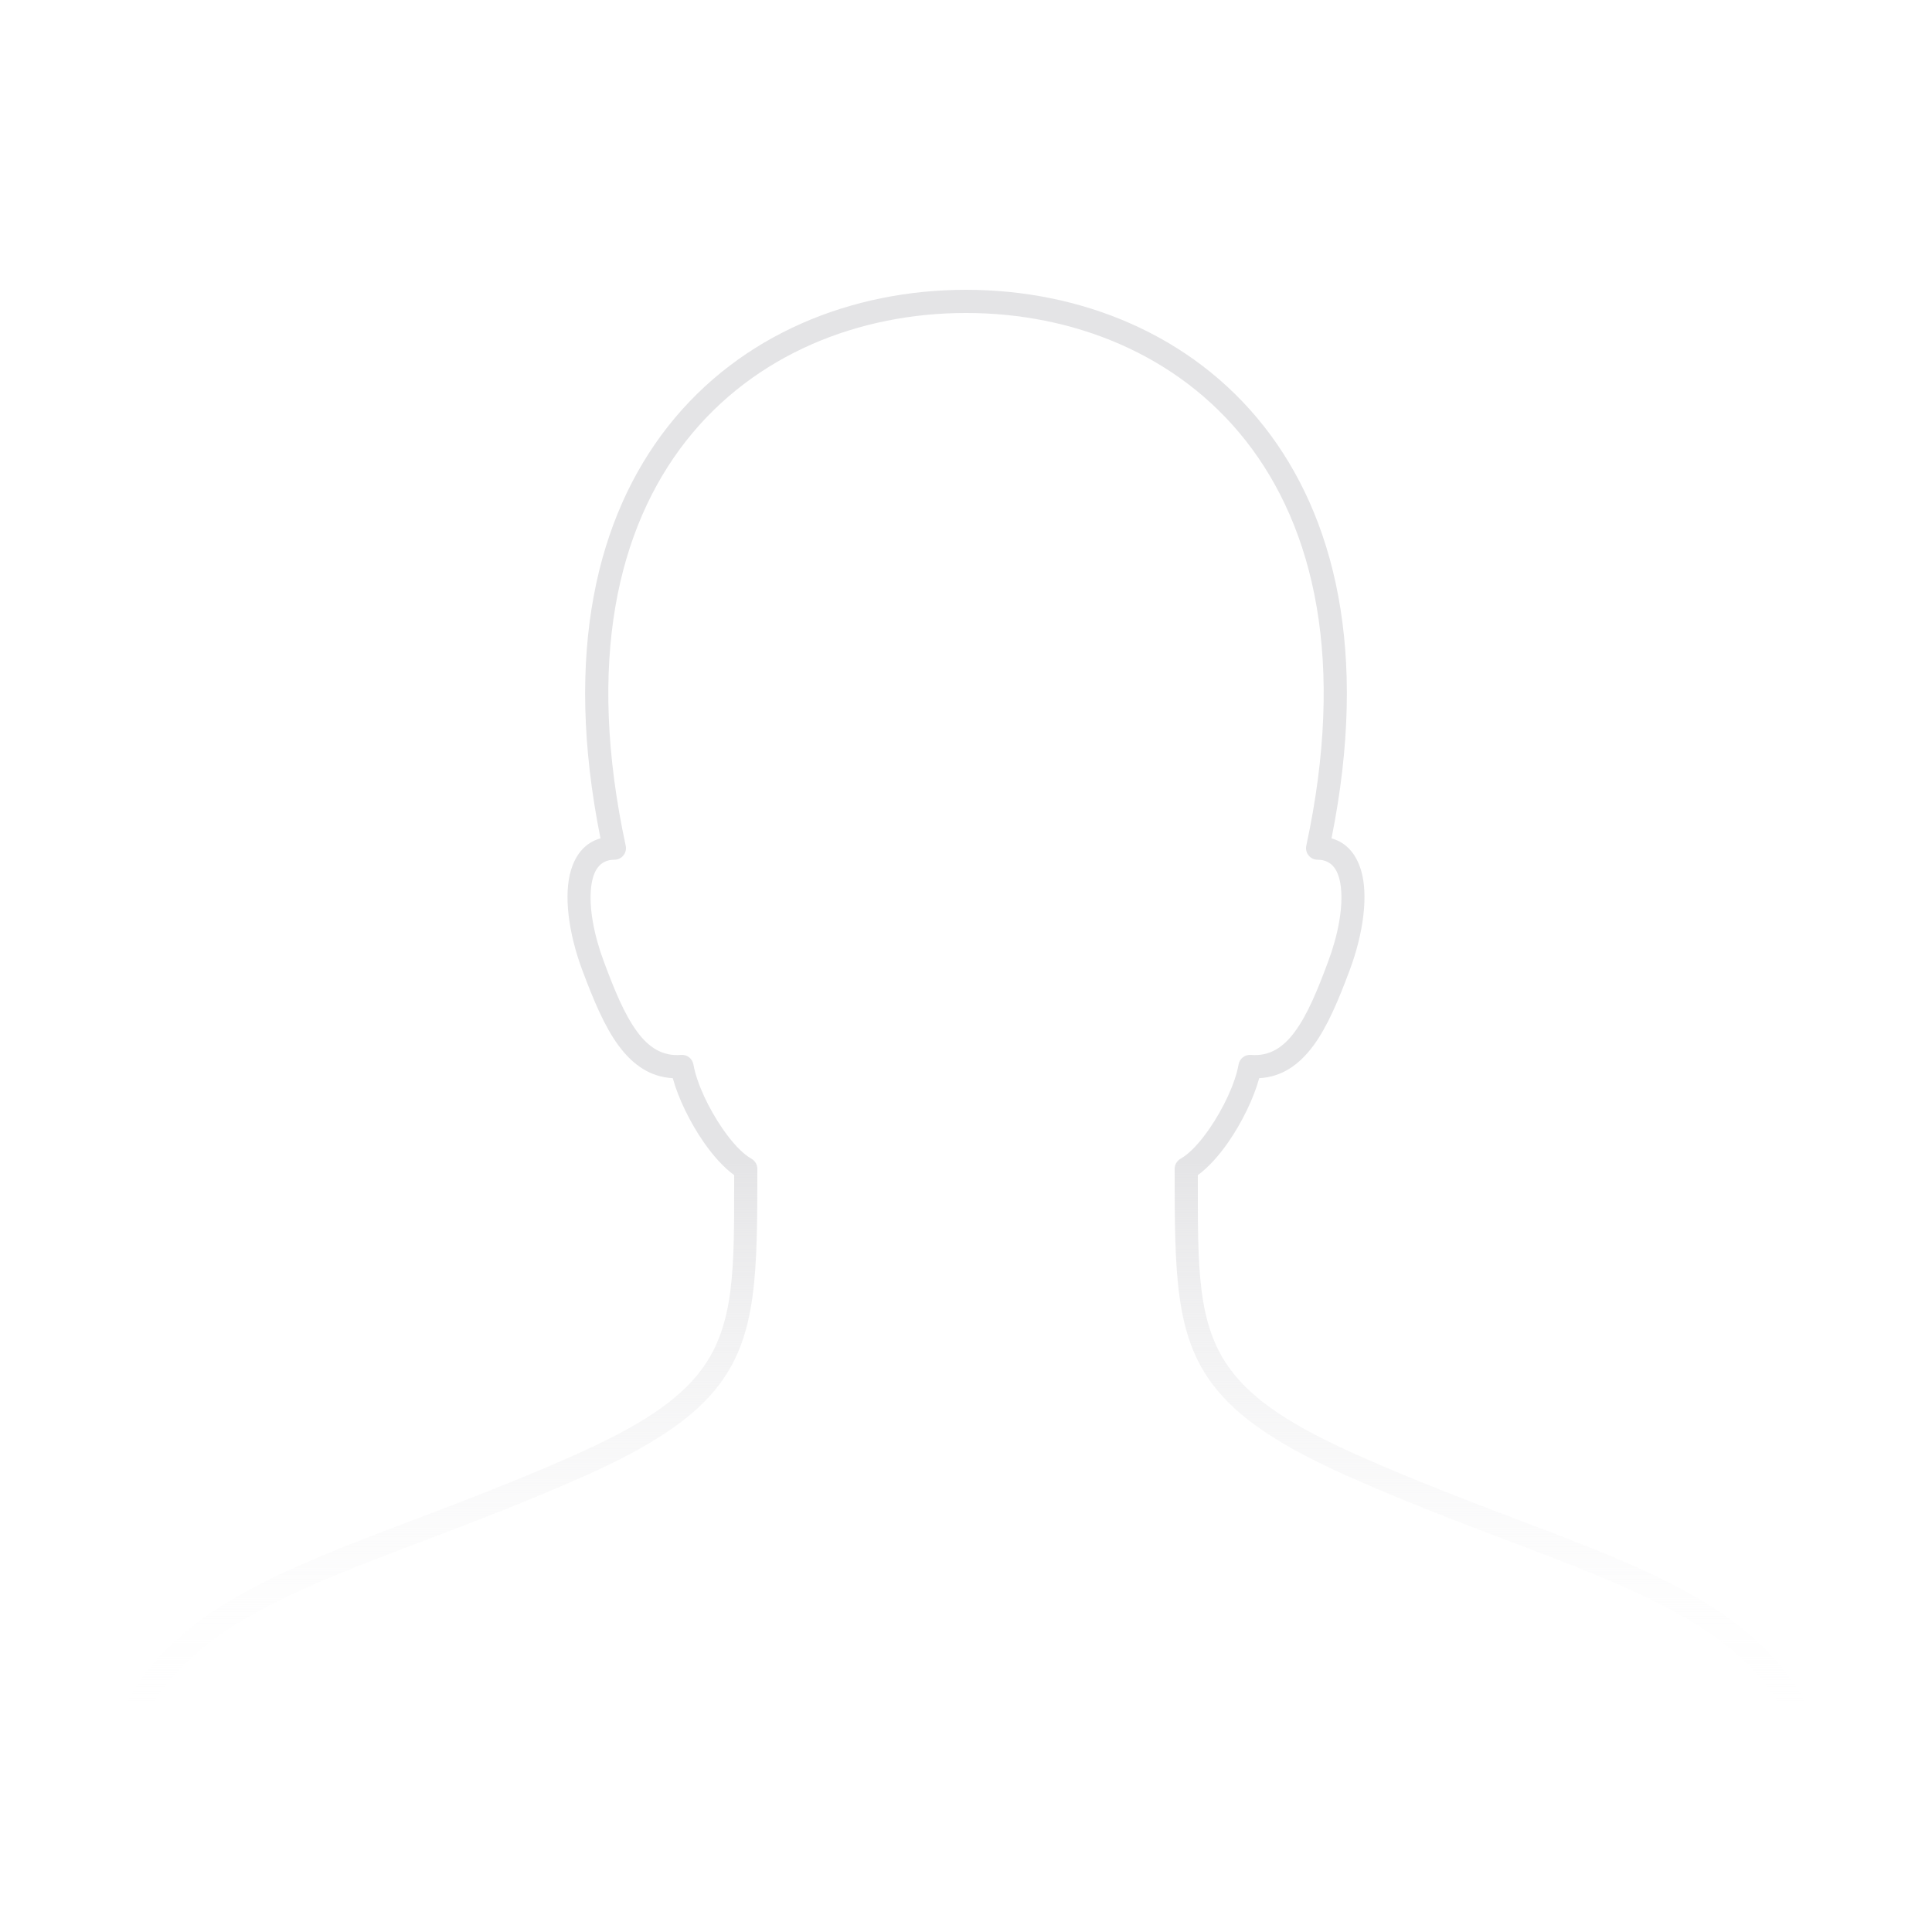 <svg clip-rule="evenodd" fill-rule="evenodd" stroke-linejoin="round" stroke-miterlimit="2" viewBox="0 0 1000 1000" xmlns="http://www.w3.org/2000/svg" xmlns:xlink="http://www.w3.org/1999/xlink"><linearGradient id="a" gradientTransform="matrix(0 307.809 -307.809 0 387.991 599.191)" gradientUnits="userSpaceOnUse" x1="0" x2="1" y1="0" y2="0"><stop offset="0" stop-color="#e4e4e6"/><stop offset="1" stop-color="#fff" stop-opacity="0"/></linearGradient><clipPath id="b"><path clip-rule="evenodd" d="m0 0h1000v1000h-1000z"/></clipPath><path d="m0 0h1000v1000h-1000z" fill="none"/><g clip-path="url(#b)"><path d="m59.086 1119v-154.086c0-40.113 8.638-68.502 24.72-90.178 16.169-21.793 39.731-36.764 68.946-50.297 40.279-18.658 91.115-34.442 148.679-59.954 36.483-16.168 58.072-30.797 71.007-48.027 19.363-25.792 19.562-57.778 19.562-111.458 0-2.153-1.154-4.141-3.023-5.209-4.985-2.849-10.147-8.629-14.845-15.393-7.399-10.653-13.534-23.835-15.223-33.437-.537-3.056-3.316-5.198-6.407-4.94-9.769.814-16.765-4.018-22.565-11.807-6.838-9.182-12.038-22.175-17.316-36.313-5.134-13.75-7.895-27.963-6.646-38.76.937-8.105 4.214-14.141 12.025-14.141 1.813 0 3.529-.82 4.668-2.23 1.139-1.411 1.579-3.261 1.197-5.033-20.507-95.214-4.294-164.364 31.35-209.651 35.336-44.897 89.602-66.086 144.785-66.086s109.449 21.189 144.785 66.086c35.644 45.287 51.857 114.437 31.35 209.651-.382 1.772.058 3.622 1.197 5.033 1.139 1.41 2.855 2.23 4.668 2.23 7.811 0 11.088 6.036 12.025 14.141 1.249 10.797-1.512 25.01-6.646 38.76-5.278 14.138-10.478 27.131-17.316 36.313-5.8 7.789-12.796 12.621-22.565 11.807-3.091-.258-5.87 1.884-6.407 4.94-1.689 9.602-7.824 22.784-15.223 33.437-4.698 6.764-9.86 12.544-14.845 15.393-1.869 1.068-3.023 3.056-3.023 5.209 0 53.68.199 85.666 19.562 111.458 12.935 17.23 34.524 31.859 71.007 48.027 57.564 25.512 108.4 41.296 148.679 59.954 29.215 13.533 52.777 28.504 68.946 50.297 16.082 21.676 24.72 50.065 24.72 90.178v154.086c0 3.311 2.688 6 6 6 3.311 0 6-2.689 6-6v-154.086c0-43.339-9.707-73.908-27.083-97.328-17.289-23.303-42.299-39.565-73.539-54.036-40.329-18.681-91.225-34.492-148.861-60.035-33.917-15.032-54.248-28.243-66.273-44.262-17.684-23.557-17.189-52.828-17.159-101.01 5.314-3.862 10.806-9.918 15.725-17 7.208-10.377 13.237-22.916 16.042-33.176 11.612-.622 20.548-6.784 27.921-16.685 7.412-9.953 13.212-23.959 18.934-39.283 7.126-19.087 9.752-39.02 5.784-51.881-2.556-8.285-7.504-14.124-15.22-16.289 19.407-96.521 1.591-166.813-34.97-213.265-37.664-47.853-95.398-70.664-154.215-70.664v12-12c-58.817 0-116.551 22.811-154.215 70.664-36.561 46.452-54.377 116.744-34.97 213.265-7.716 2.165-12.664 8.004-15.22 16.289-3.968 12.861-1.342 32.794 5.784 51.881 5.722 15.324 11.522 29.33 18.934 39.283 7.373 9.901 16.309 16.063 27.921 16.685 2.804 10.26 8.834 22.799 16.042 33.176 4.918 7.082 10.411 13.138 15.725 17 .03 48.182.525 77.453-17.159 101.01-12.025 16.019-32.356 29.23-66.273 44.262-57.636 25.543-108.532 41.354-148.861 60.035-31.24 14.471-56.25 30.733-73.539 54.036-17.376 23.42-27.083 53.989-27.083 97.328v154.086c0 3.311 2.689 6 6 6 3.312 0 6-2.689 6-6z" fill="url(#a)"/></g></svg>